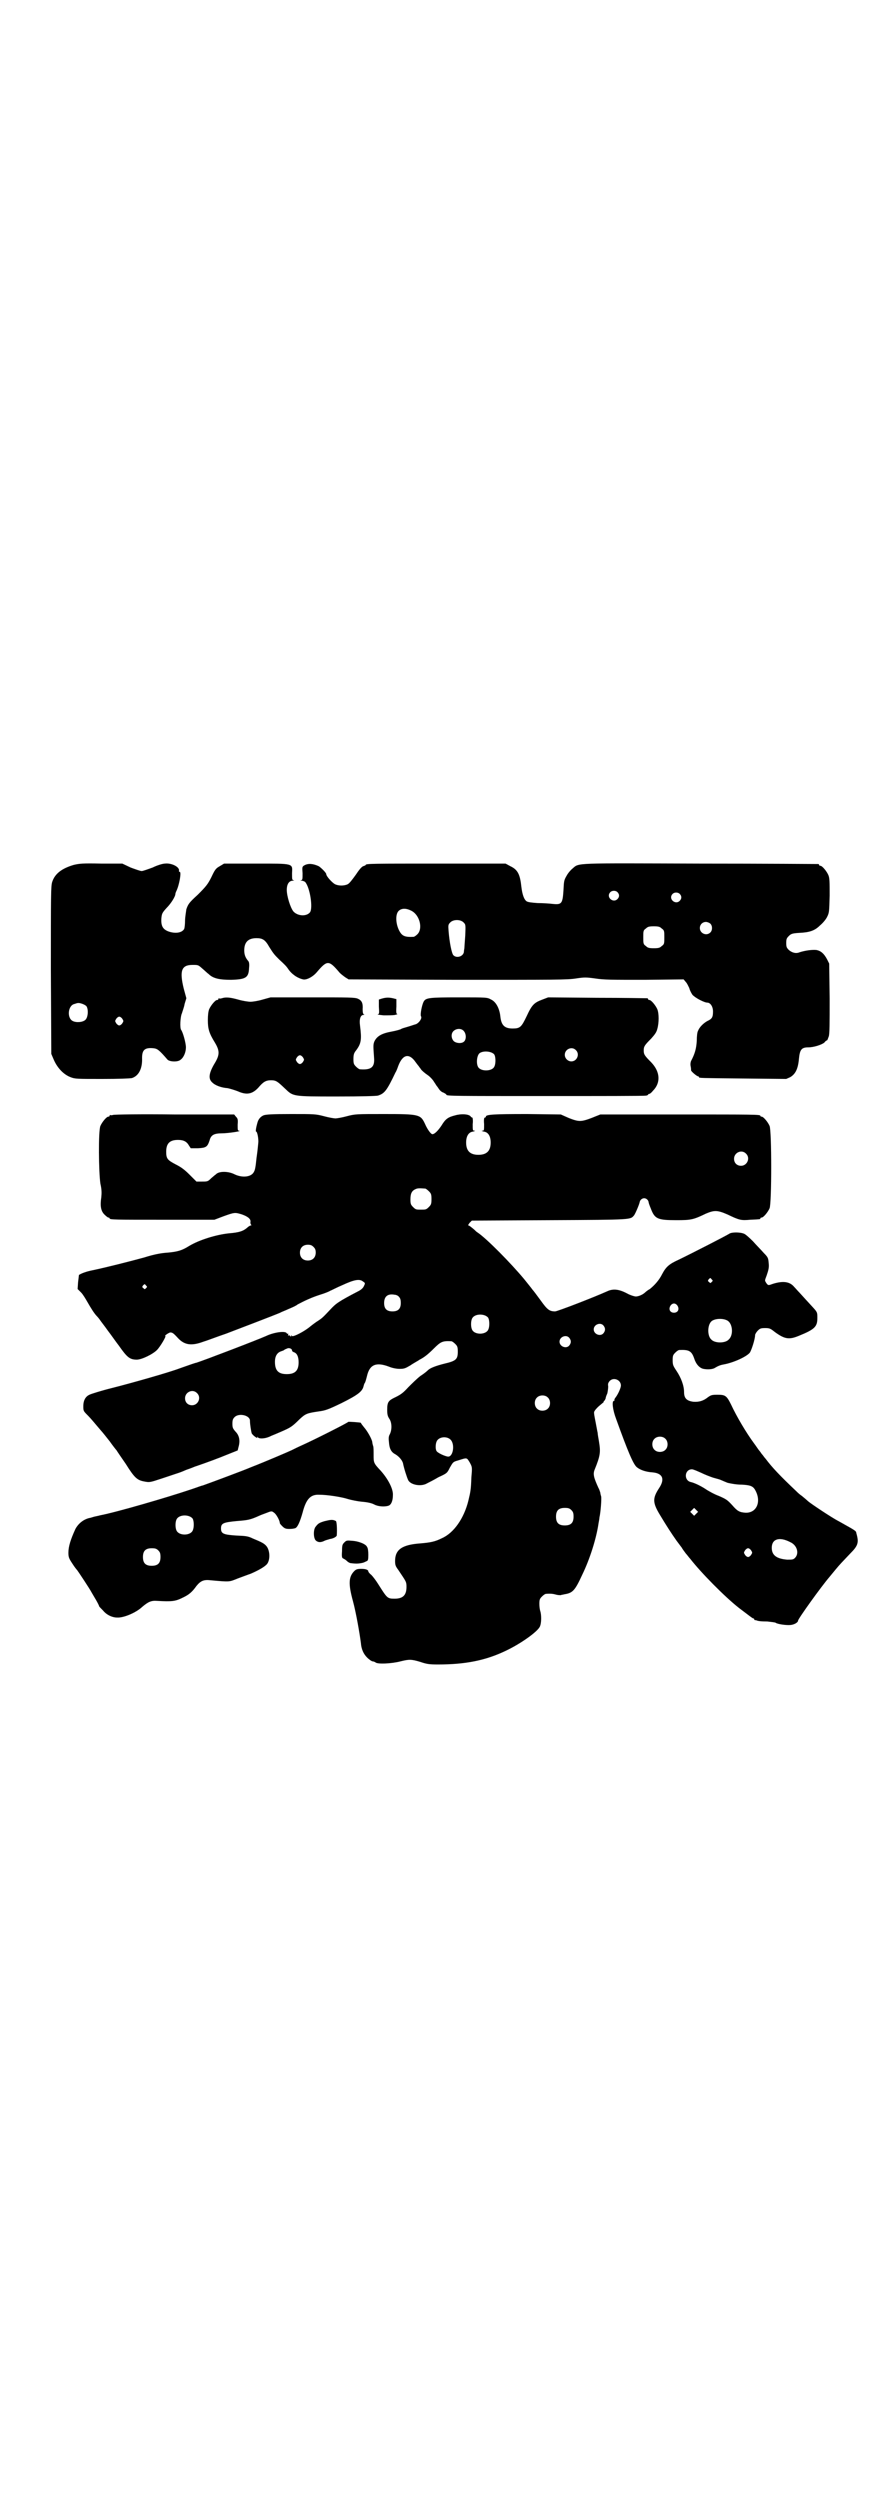 <?xml version="1.0" standalone="no"?>
<!DOCTYPE svg PUBLIC "-//W3C//DTD SVG 20010904//EN"
 "http://www.w3.org/TR/2001/REC-SVG-20010904/DTD/svg10.dtd">
<svg version="1.0" xmlns="http://www.w3.org/2000/svg"
 width="1000pt" height="2850pt" viewBox="0 0 1000 2850"
 preserveAspectRatio="xMidYMid meet">
<g transform="translate(0,2850) scale(0.5,-0.5)"
fill="#000000" stroke="none">
<path d="M168 3728 c-27 -8 -43 -20 -49 -39 -3 -9 -3 -30 -3 -201 l1 -191 6
-14 c8 -18 22 -33 38 -39 10 -4 15 -4 72 -4 37 0 63 1 68 2 15 5 24 21 23 46
0 18 6 24 26 22 9 -1 13 -4 32 -26 5 -5 24 -6 30 0 7 5 12 17 12 28 0 10 -7
35 -11 40 -3 4 -2 30 2 38 1 4 5 14 6 21 l4 13 -6 22 c-10 41 -5 54 20 54 13
0 13 0 22 -8 6 -5 12 -11 15 -13 10 -10 25 -13 51 -13 34 1 40 5 41 27 1 9 0
14 -2 16 -6 7 -9 14 -9 24 0 19 9 28 28 28 14 0 20 -4 29 -20 10 -16 12 -18
23 -29 12 -11 16 -15 20 -21 8 -12 21 -21 34 -24 8 -2 23 6 32 17 23 27 27 27
50 0 3 -4 10 -9 14 -12 l8 -5 248 -1 c226 0 250 0 270 3 20 3 23 3 45 0 20 -3
36 -3 112 -3 l89 1 5 -6 c3 -3 6 -10 8 -14 1 -5 5 -12 7 -15 6 -7 27 -18 34
-18 7 0 13 -9 13 -20 0 -13 -2 -17 -13 -22 -9 -5 -18 -14 -21 -22 -2 -3 -3
-13 -3 -23 -1 -17 -4 -29 -13 -46 -1 -2 -2 -7 -1 -12 1 -4 1 -9 1 -9 -1 -2 13
-14 16 -14 1 0 2 -1 2 -2 0 -2 2 -2 102 -3 l97 -1 9 4 c12 7 18 19 20 42 2 21
6 26 21 26 13 0 31 6 37 11 2 3 5 5 6 5 1 0 2 4 4 9 2 6 2 28 2 87 l-1 79 -5
10 c-7 13 -14 19 -24 21 -10 1 -25 -1 -38 -5 -9 -4 -18 -1 -25 5 -5 5 -6 7 -6
16 0 9 1 11 6 16 5 5 8 6 23 7 24 1 36 5 48 17 6 5 13 13 16 19 5 10 5 11 6
49 0 32 0 40 -3 47 -4 9 -14 21 -18 21 -2 0 -3 1 -3 2 0 1 -1 2 -2 2 -2 0
-122 1 -268 1 -291 1 -277 2 -292 -11 -4 -3 -11 -11 -14 -17 -6 -10 -6 -13 -7
-33 -2 -30 -4 -33 -24 -31 -8 1 -23 2 -35 2 -14 1 -22 2 -25 4 -6 4 -10 16
-12 33 -3 28 -8 39 -25 47 l-11 6 -154 0 c-146 0 -165 0 -165 -3 0 -1 -3 -2
-6 -3 -4 -2 -9 -8 -17 -20 -8 -11 -14 -19 -18 -21 -8 -4 -21 -4 -29 0 -6 3
-20 18 -20 23 0 3 -11 14 -17 18 -13 6 -24 7 -33 2 -5 -3 -5 -4 -4 -18 0 -13
0 -15 -3 -16 -3 0 -2 -1 1 -1 3 0 7 -2 8 -3 11 -13 18 -59 11 -69 -8 -10 -28
-9 -38 2 -7 9 -15 35 -15 49 0 13 5 21 14 21 3 0 4 1 1 1 -3 1 -3 3 -3 16 1
23 5 22 -83 22 l-72 0 -10 -6 c-9 -5 -11 -8 -19 -25 -8 -16 -12 -21 -31 -40
-21 -19 -22 -22 -26 -33 -1 -7 -3 -19 -3 -26 0 -8 -1 -17 -2 -19 -5 -9 -20
-11 -35 -6 -14 5 -18 13 -17 30 1 11 2 13 12 24 10 10 20 26 20 32 0 1 1 4 2
6 7 14 12 44 8 44 -1 0 -2 1 -2 2 3 9 -17 19 -32 17 -5 0 -18 -4 -28 -9 -11
-4 -22 -8 -25 -8 -3 0 -14 4 -25 8 l-19 9 -48 0 c-43 1 -50 0 -63 -3z m1240
-62 c5 -5 5 -11 0 -16 -10 -10 -27 5 -16 16 4 4 12 4 16 0z m142 -4 c5 -5 5
-11 0 -16 -10 -10 -27 5 -16 16 4 4 12 4 16 0z m-613 -38 c20 -9 28 -41 15
-54 -3 -3 -7 -6 -9 -6 -21 -1 -27 2 -34 17 -7 16 -7 35 0 42 6 6 16 7 28 1z
m120 -27 c5 -5 5 -5 4 -30 -1 -14 -2 -27 -2 -29 0 -1 -1 -5 -1 -7 0 -11 -16
-17 -24 -9 -4 4 -9 30 -11 55 -1 14 -1 15 4 20 7 7 23 7 30 0z m563 -3 c5 -5
5 -15 0 -20 -9 -9 -24 -2 -24 10 0 8 6 14 14 14 3 0 8 -2 10 -4z m-111 -11 c6
-4 6 -6 6 -20 0 -14 0 -16 -6 -20 -4 -4 -7 -5 -18 -5 -11 0 -14 1 -18 5 -6 4
-6 6 -6 20 0 14 0 16 6 20 4 4 7 5 18 5 11 0 14 -1 18 -5z m-1312 -177 c5 -7
4 -25 -2 -31 -6 -6 -21 -7 -29 -3 -14 7 -11 36 4 39 3 1 6 2 7 2 5 1 16 -3 20
-7z m82 -29 c3 -5 3 -5 0 -10 -2 -3 -5 -5 -7 -5 -2 0 -5 2 -7 5 -3 5 -3 5 0
10 2 3 5 5 7 5 2 0 5 -2 7 -5z"/>
<path d="M506 3424 c-3 -1 -6 -1 -7 0 0 0 -1 0 -1 -2 0 -1 -1 -2 -3 -2 -4 0
-14 -12 -18 -21 -2 -5 -3 -14 -3 -25 0 -20 3 -30 16 -51 12 -20 11 -29 -2 -50
-12 -21 -13 -33 -4 -41 7 -7 21 -12 35 -13 5 -1 15 -4 23 -7 20 -9 33 -7 47 8
11 13 17 17 29 17 12 0 15 -3 32 -19 19 -18 16 -18 118 -18 59 0 89 1 94 2 15
5 20 11 40 53 1 1 4 8 6 14 10 27 25 31 40 9 3 -4 6 -8 7 -9 1 -2 4 -5 5 -7 2
-3 9 -9 15 -13 6 -4 13 -12 15 -16 3 -4 5 -8 6 -9 1 -1 3 -4 5 -7 2 -3 6 -7
10 -8 4 -2 7 -4 7 -5 0 -3 21 -3 230 -3 120 0 221 0 225 1 3 0 5 2 5 2 0 1 1
2 3 2 1 0 5 3 8 7 18 18 17 43 -4 65 -15 15 -17 18 -17 27 0 9 2 12 17 27 8 9
12 14 14 22 4 14 4 35 0 45 -4 9 -14 21 -18 21 -2 0 -3 1 -3 2 0 1 -1 2 -2 2
-2 0 -53 1 -114 1 l-112 1 -13 -5 c-19 -7 -24 -12 -36 -38 -12 -25 -15 -28
-32 -28 -19 0 -26 8 -28 28 -2 18 -10 33 -21 38 -9 5 -9 5 -73 5 -70 0 -76 -1
-81 -10 -4 -8 -8 -29 -6 -33 3 -4 -3 -14 -11 -18 -4 -1 -12 -4 -19 -6 -7 -2
-14 -4 -15 -5 -1 -1 -11 -4 -22 -6 -22 -4 -33 -10 -39 -22 -3 -7 -3 -10 -1
-37 2 -22 -6 -29 -32 -27 -2 0 -6 3 -9 6 -5 5 -6 7 -6 17 0 10 1 14 6 20 12
16 13 25 9 57 -2 14 1 24 8 24 2 0 3 1 1 1 -2 1 -3 4 -3 12 1 14 -2 20 -11 24
-7 3 -21 3 -104 3 l-95 0 -18 -5 c-10 -3 -22 -5 -28 -5 -5 0 -18 2 -28 5 -18
5 -28 6 -37 3z m551 -74 c6 -6 7 -18 2 -24 -5 -6 -18 -5 -24 0 -6 6 -7 17 -1
23 6 6 17 7 23 1z m256 -44 c10 -9 3 -26 -10 -26 -8 0 -15 7 -15 15 0 13 16
20 25 11z m-186 -10 c4 -6 4 -24 -1 -30 -6 -8 -26 -9 -34 -1 -7 7 -5 29 2 34
9 6 27 4 33 -3z m-436 -7 c3 -5 3 -5 0 -10 -2 -3 -5 -5 -7 -5 -2 0 -5 2 -7 5
-3 5 -3 5 0 10 2 3 5 5 7 5 2 0 5 -2 7 -5z"/>
<path d="M870 3423 l-6 -2 0 -16 c1 -16 1 -17 -3 -18 -2 0 4 -1 14 -2 10 0 22
0 26 1 4 1 7 2 5 2 -2 0 -3 3 -2 17 l0 17 -8 2 c-9 2 -16 2 -26 -1z"/>
<path d="M258 3158 c-3 -1 -6 -1 -7 0 0 0 -1 0 -1 -2 0 -1 -1 -2 -3 -2 -4 0
-14 -12 -18 -21 -5 -11 -4 -106 0 -132 3 -13 3 -21 2 -31 -3 -19 -1 -31 7 -39
4 -4 8 -7 9 -7 2 0 3 -1 3 -2 0 -3 13 -3 125 -3 l114 0 21 8 c25 9 26 9 42 4
14 -5 21 -11 19 -18 0 -3 1 -5 2 -6 1 0 1 -1 -1 -1 -1 0 -5 -2 -7 -4 -10 -9
-19 -12 -43 -14 -29 -3 -68 -15 -91 -29 -16 -10 -26 -13 -49 -15 -15 -1 -31
-4 -53 -11 -33 -9 -84 -22 -117 -29 -16 -3 -28 -8 -32 -11 0 -1 -1 -8 -2 -17
l-1 -15 8 -8 c4 -4 10 -14 14 -21 8 -14 16 -27 22 -33 3 -3 6 -7 8 -10 2 -3
10 -13 17 -23 7 -9 18 -25 25 -34 19 -27 25 -32 41 -32 11 0 36 12 46 22 7 7
22 32 19 32 -3 0 7 7 11 8 5 0 7 -1 18 -13 15 -16 31 -18 58 -8 10 3 33 12 51
18 29 11 110 42 124 48 3 2 12 5 18 8 7 3 17 7 22 11 15 8 32 16 51 22 10 3
20 7 23 9 3 1 16 8 28 13 26 12 39 15 47 8 5 -3 5 -4 2 -10 -2 -5 -7 -9 -13
-12 -46 -24 -51 -28 -64 -42 -16 -17 -18 -19 -27 -25 -5 -3 -13 -9 -18 -13
-14 -12 -40 -25 -42 -22 -2 2 -2 2 -2 0 0 -2 0 -3 -2 0 -1 1 -3 2 -4 1 -1 -1
-1 0 -1 2 1 2 1 3 0 2 -2 0 -3 0 -3 1 -2 6 -28 3 -47 -6 -20 -9 -143 -56 -159
-61 -2 0 -16 -5 -33 -11 -16 -6 -33 -11 -36 -12 -3 -1 -23 -7 -44 -13 -21 -6
-57 -16 -81 -22 -24 -6 -46 -13 -50 -15 -9 -4 -14 -13 -14 -26 0 -11 0 -11 11
-22 6 -6 15 -17 21 -24 6 -7 11 -13 12 -14 1 -1 8 -10 16 -20 7 -10 15 -20 16
-21 1 -2 10 -15 21 -31 20 -32 26 -37 43 -40 11 -2 12 -2 39 7 15 5 33 11 39
13 6 2 13 5 15 6 2 1 12 4 21 8 9 3 35 12 58 21 l40 16 2 8 c4 14 2 26 -7 35
-6 7 -7 9 -7 18 0 8 1 11 5 15 10 10 35 4 35 -8 0 -9 3 -26 4 -29 1 -2 5 -6 8
-8 4 -3 6 -3 5 -2 -2 3 -1 3 2 0 4 -3 18 -2 29 4 5 2 17 7 26 11 18 8 22 10
39 27 14 13 17 14 44 18 15 2 21 4 52 19 36 18 47 26 50 38 1 4 2 7 3 8 1 1 3
8 5 16 6 26 21 32 50 21 7 -3 17 -5 24 -5 11 0 13 1 25 8 7 5 17 10 21 13 10
5 19 12 32 25 16 16 20 18 40 17 2 0 6 -3 9 -6 5 -5 6 -7 6 -18 0 -17 -4 -21
-30 -27 -20 -5 -33 -10 -38 -15 -2 -2 -9 -8 -17 -13 -8 -6 -20 -18 -28 -26
-11 -12 -16 -16 -28 -22 -17 -8 -20 -11 -20 -29 0 -11 1 -15 5 -21 6 -9 6 -25
1 -35 -3 -5 -3 -10 -2 -18 1 -15 5 -23 15 -28 8 -5 15 -13 17 -20 2 -11 9 -33
12 -39 6 -11 30 -15 43 -7 4 2 16 8 26 14 20 9 20 10 26 22 7 12 7 13 18 16
22 7 20 7 27 -4 6 -11 6 -11 4 -34 -1 -29 -2 -33 -7 -54 -10 -40 -33 -73 -60
-85 -16 -8 -26 -10 -50 -12 -41 -3 -57 -14 -57 -40 0 -9 1 -12 7 -20 18 -27
19 -27 19 -39 0 -19 -8 -27 -27 -27 -17 0 -17 1 -38 34 -5 8 -12 17 -15 20 -4
3 -7 7 -7 8 0 4 -6 6 -16 6 -9 0 -12 -1 -16 -5 -13 -13 -14 -29 -3 -69 7 -26
15 -72 18 -95 1 -14 6 -25 14 -33 5 -5 11 -9 13 -9 2 0 4 -1 6 -2 4 -5 38 -3
57 2 20 5 25 5 45 -1 15 -5 20 -6 41 -6 62 0 108 9 154 31 34 16 72 43 78 55
4 8 4 27 1 36 -1 3 -2 10 -2 16 0 10 1 12 6 17 3 3 7 6 9 6 11 1 17 0 24 -2 4
-1 8 -1 10 -1 1 1 5 1 8 2 19 3 24 8 41 45 17 35 32 82 37 117 1 5 2 11 2 13
3 13 5 43 4 48 -1 3 -2 7 -2 9 -1 2 -2 7 -4 10 -11 24 -13 32 -9 42 13 32 14
40 10 64 -1 7 -3 16 -3 20 -1 4 -3 16 -5 26 -2 10 -4 20 -3 22 1 3 6 9 12 14
6 5 11 9 10 9 -1 0 -1 1 1 2 1 1 2 3 3 5 0 2 2 8 4 12 1 5 2 11 2 16 -1 6 0 8
3 12 9 10 26 3 26 -10 0 -5 -6 -19 -12 -27 -2 -2 -3 -5 -3 -6 1 -1 0 -2 -1 -2
-5 0 -3 -20 5 -41 27 -75 39 -103 47 -110 7 -6 20 -11 36 -12 23 -2 29 -15 15
-36 -15 -23 -15 -33 2 -61 15 -25 26 -42 38 -59 3 -4 9 -12 12 -16 2 -4 7 -10
9 -13 3 -3 7 -9 10 -12 24 -31 78 -86 111 -112 24 -18 31 -24 33 -24 1 0 2 -1
2 -2 0 -1 1 -2 2 -2 0 0 1 0 2 0 4 -2 11 -3 26 -3 9 -1 18 -2 19 -3 4 -3 24
-6 34 -5 9 1 17 6 17 10 0 4 53 78 72 100 4 5 10 12 14 17 9 11 15 17 33 36
18 18 20 25 14 46 -1 6 0 5 -41 28 -14 7 -62 39 -69 45 -2 2 -9 8 -14 12 -6 4
-11 9 -13 11 -37 35 -55 54 -70 74 -3 3 -6 8 -8 10 -2 2 -4 6 -6 8 -2 2 -7 10
-13 18 -17 23 -39 60 -52 88 -10 20 -13 22 -31 22 -13 0 -15 -1 -22 -6 -10 -8
-20 -11 -33 -10 -15 2 -21 8 -21 22 0 15 -7 33 -17 48 -8 12 -9 14 -9 25 0 10
1 12 6 17 3 3 7 6 9 6 22 1 28 -2 34 -19 4 -13 12 -22 21 -24 10 -2 21 -1 26
2 8 5 14 7 20 8 23 4 53 18 60 27 4 6 12 31 12 40 0 2 3 7 6 10 5 5 7 6 17 6
10 0 12 -1 22 -9 22 -16 32 -18 54 -9 37 15 43 21 43 41 0 12 0 13 -9 23 -11
12 -23 25 -32 35 -4 4 -9 10 -12 13 -10 12 -25 14 -48 7 -11 -4 -11 -4 -15 1
-2 3 -4 6 -3 8 0 2 3 8 5 15 3 9 4 15 3 23 -1 11 -1 13 -11 23 -6 7 -18 19
-25 27 -8 8 -17 16 -20 17 -9 4 -29 4 -34 0 -8 -5 -86 -45 -115 -59 -22 -10
-29 -16 -38 -33 -7 -14 -17 -25 -28 -34 -4 -2 -9 -6 -10 -7 -6 -6 -16 -10 -22
-10 -3 0 -13 3 -20 7 -19 10 -32 11 -45 5 -31 -14 -114 -46 -119 -46 -13 0
-18 4 -33 25 -8 11 -17 23 -19 25 -2 3 -11 14 -19 24 -30 36 -85 92 -106 106
-2 1 -5 4 -7 6 -7 6 -12 10 -14 10 -1 0 0 2 3 6 l5 5 178 1 c191 1 183 1 192
11 3 4 12 25 13 31 1 4 5 8 10 8 5 0 9 -4 10 -8 0 -2 2 -8 5 -15 9 -24 15 -27
58 -27 34 0 39 1 68 15 19 8 26 8 49 -2 27 -13 31 -14 52 -12 23 1 23 1 23 3
0 1 1 2 3 2 4 0 14 12 18 21 5 11 5 177 0 188 -4 9 -14 21 -18 21 -2 0 -3 1
-3 2 0 3 -15 3 -188 3 l-177 0 -20 -8 c-24 -9 -29 -9 -52 0 l-18 8 -77 1 c-76
0 -94 -1 -94 -6 0 -1 -1 -2 -2 -2 -2 0 -3 -4 -2 -15 0 -14 0 -15 -4 -15 -3 0
-1 -1 3 -2 10 -1 16 -10 16 -25 0 -19 -9 -28 -28 -28 -19 0 -28 9 -28 28 0 15
6 24 16 25 4 1 6 2 3 2 -4 0 -4 1 -4 15 1 8 0 15 -1 15 -1 0 -3 1 -4 3 -5 5
-21 6 -35 2 -16 -4 -22 -8 -31 -23 -8 -12 -16 -20 -21 -20 -3 0 -11 10 -17 24
-10 21 -13 22 -93 22 -64 0 -66 0 -85 -5 -11 -3 -23 -5 -26 -5 -3 0 -15 2 -26
5 -19 5 -22 5 -75 5 -44 0 -58 -1 -63 -3 -7 -3 -12 -9 -14 -17 -4 -14 -4 -20
-3 -20 3 0 6 -18 5 -26 -1 -11 -2 -20 -4 -34 -2 -19 -3 -27 -6 -32 -6 -12 -27
-14 -45 -5 -14 7 -36 7 -42 -1 -1 0 -5 -4 -10 -8 -8 -8 -9 -8 -21 -8 l-13 0
-16 16 c-11 11 -19 17 -31 23 -19 10 -22 13 -22 29 0 19 8 27 27 27 13 0 20
-4 25 -13 l4 -6 17 0 c18 1 21 3 26 18 3 12 10 16 28 16 13 0 48 5 39 6 -3 0
-3 2 -3 14 1 12 0 14 -4 18 l-4 5 -136 0 c-74 1 -137 0 -140 -1z m1443 -88
c11 -10 3 -28 -11 -28 -9 0 -16 6 -16 16 0 14 17 22 27 12z m-731 -80 c1 0 5
-3 8 -6 5 -5 6 -7 6 -18 0 -11 -1 -13 -6 -18 -6 -6 -7 -6 -18 -6 -11 0 -12 0
-18 6 -5 5 -6 7 -6 17 0 14 3 20 12 24 5 2 8 2 22 1z m-255 -133 c4 -4 5 -7 5
-13 0 -11 -7 -18 -18 -18 -11 0 -18 7 -18 18 0 11 7 18 18 18 6 0 9 -1 13 -5z
m908 -74 c3 -3 3 -3 0 -6 -3 -3 -3 -3 -6 0 -3 2 -3 3 -1 6 4 4 4 4 7 0z
m-1290 -14 c3 -3 3 -3 0 -6 -3 -3 -3 -3 -6 0 -3 2 -3 3 -1 6 4 4 4 4 7 0z
m577 -26 c3 -3 4 -7 4 -14 0 -13 -6 -19 -19 -19 -13 0 -19 6 -19 19 0 15 8 22
24 19 3 0 8 -2 10 -5z m635 -20 c5 -8 1 -16 -8 -16 -9 0 -13 8 -8 16 2 3 5 5
8 5 3 0 6 -2 8 -5z m-432 -27 c4 -6 4 -24 -1 -30 -7 -9 -27 -9 -34 0 -5 6 -5
24 0 30 7 9 27 9 35 0z m546 -7 c12 -7 14 -33 3 -43 -8 -9 -32 -9 -40 0 -9 8
-9 32 0 41 7 7 27 8 37 2z m-283 -11 c5 -6 5 -12 0 -18 -7 -8 -22 -2 -22 9 0
11 15 17 22 9z m-78 -28 c5 -6 5 -12 0 -18 -7 -8 -22 -2 -22 9 0 11 15 17 22
9z m-632 -29 c0 -2 2 -3 4 -4 7 -2 11 -10 11 -23 0 -19 -8 -27 -27 -27 -19 0
-27 8 -27 28 0 13 5 21 14 24 3 1 6 2 7 3 1 1 3 2 6 3 5 3 12 0 12 -4z m-217
-97 c11 -10 3 -28 -11 -28 -9 0 -16 6 -16 16 0 14 17 22 27 12z m800 -10 c7
-6 7 -19 1 -25 -6 -7 -19 -7 -25 -1 -7 6 -7 19 -1 25 6 7 19 7 25 1z m-221
-97 c10 -11 5 -40 -7 -38 -7 1 -22 8 -25 12 -4 5 -3 21 2 26 7 8 23 8 30 0z
m489 3 c7 -6 7 -19 1 -25 -6 -7 -19 -7 -25 -1 -7 6 -7 19 -1 25 6 7 19 7 25 1z
m82 -78 c8 -4 21 -9 27 -11 7 -2 15 -4 17 -5 5 -2 16 -7 17 -7 9 -2 20 -4 32
-4 18 -1 25 -3 30 -12 15 -26 4 -53 -22 -52 -13 1 -18 3 -30 17 -11 12 -14 14
-30 21 -11 4 -23 11 -28 14 -10 7 -27 16 -37 18 -16 4 -14 29 3 29 3 0 12 -4
21 -8z m-296 -85 c4 -4 5 -7 5 -15 0 -14 -6 -20 -20 -20 -14 0 -20 6 -20 20 0
14 6 20 20 20 8 0 11 -1 15 -5z m285 -8 l-5 -5 -4 4 -5 5 4 4 5 5 4 -4 5 -5
-4 -4z m214 -65 c16 -7 21 -26 11 -36 -4 -4 -6 -4 -18 -4 -24 2 -35 10 -35 27
0 20 17 26 42 13z m-89 -19 c3 -5 3 -5 0 -10 -2 -3 -5 -5 -7 -5 -2 0 -5 2 -7
5 -3 5 -3 5 0 10 2 3 5 5 7 5 2 0 5 -2 7 -5z"/>
<path d="M794 2458 c-1 -2 -76 -40 -105 -53 -9 -4 -19 -9 -23 -11 -6 -3 -62
-27 -93 -39 -21 -9 -105 -40 -111 -42 -2 0 -12 -4 -24 -8 -56 -19 -173 -53
-210 -60 -3 -1 -9 -2 -13 -3 -4 -1 -9 -3 -11 -3 -13 -3 -25 -12 -32 -25 -11
-24 -16 -40 -16 -54 0 -10 1 -13 9 -25 5 -8 10 -14 11 -15 1 -1 29 -43 33 -51
1 -2 6 -10 10 -17 4 -7 7 -13 7 -14 0 -1 4 -5 9 -10 8 -10 21 -16 32 -16 15
-1 43 11 57 24 14 12 21 15 34 14 34 -2 42 -1 58 7 15 7 22 13 32 27 9 11 16
15 32 13 45 -4 42 -4 62 4 11 4 24 9 30 11 16 7 31 15 37 22 7 9 7 28 0 39 -5
7 -10 10 -32 19 -12 6 -17 6 -39 7 -28 2 -34 4 -34 16 0 12 5 14 36 17 26 2
31 3 51 12 4 2 13 5 18 7 10 4 11 4 16 0 5 -3 13 -18 13 -23 0 -2 3 -5 6 -8 5
-5 8 -6 16 -6 6 0 12 1 14 2 5 3 10 14 16 35 8 31 18 42 38 41 18 0 51 -5 66
-10 7 -2 21 -5 32 -6 12 -1 21 -3 27 -6 9 -5 24 -6 33 -3 6 2 10 11 10 24 1
14 -11 37 -28 56 -16 17 -16 18 -16 36 0 9 0 18 -1 20 -1 3 -2 7 -2 9 -1 7
-11 25 -19 34 -4 5 -7 9 -7 10 -1 1 -29 3 -29 2z m-355 -220 c4 -6 4 -24 -1
-30 -7 -9 -27 -9 -34 0 -5 6 -5 24 0 30 7 9 27 9 35 0z m-78 -73 c4 -4 5 -7 5
-15 0 -14 -6 -20 -20 -20 -14 0 -20 6 -20 20 0 14 6 20 20 20 8 0 11 -1 15 -5z"/>
<path d="M741 2232 c-14 -4 -16 -6 -22 -14 -5 -8 -4 -27 2 -31 5 -4 11 -4 19
0 4 2 10 3 12 4 8 1 15 5 16 8 1 14 0 32 -2 33 -7 4 -12 3 -25 0z"/>
<path d="M786 2184 c-5 -5 -6 -6 -6 -21 -1 -12 0 -15 2 -16 2 -1 6 -3 9 -6 3
-3 7 -5 9 -5 1 0 7 -1 13 -1 5 0 11 1 15 2 3 1 7 3 9 4 2 1 3 3 3 14 0 8 -1
16 -3 18 -2 6 -18 13 -34 14 -11 1 -13 1 -17 -3z"/>
</g>
</svg>
